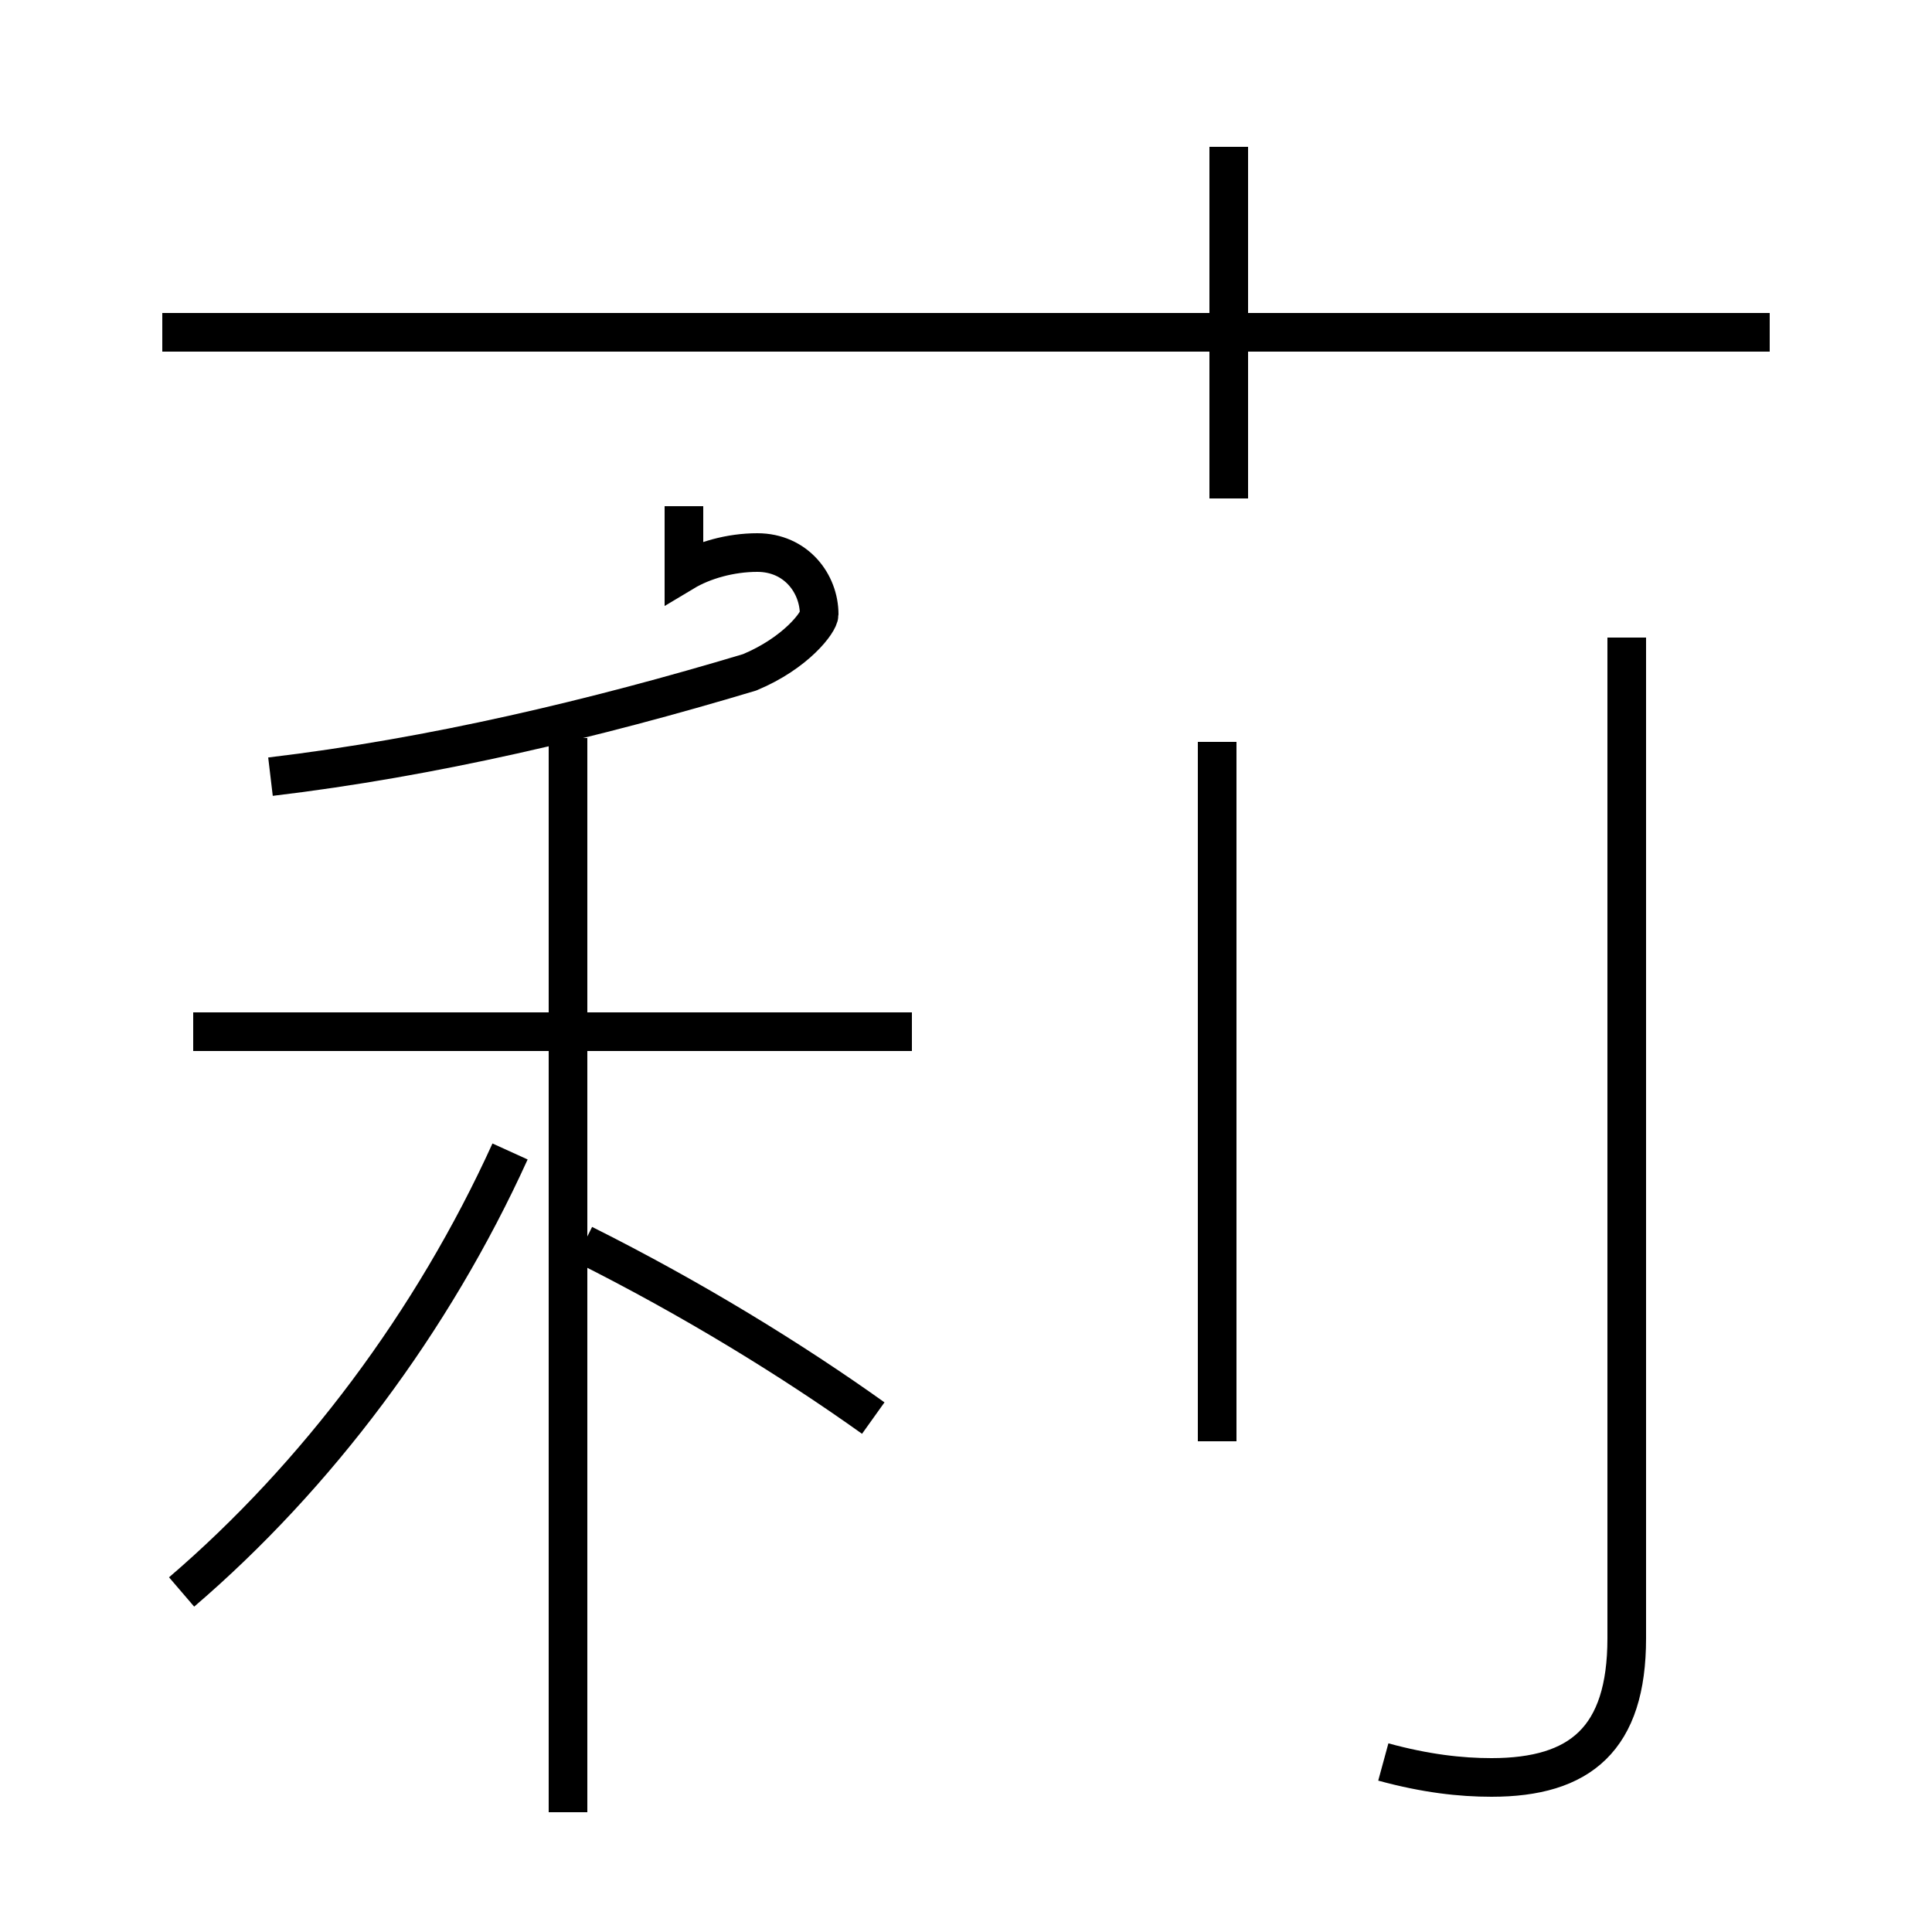<?xml version='1.0' encoding='utf8'?>
<svg viewBox="0.0 -44.0 50.0 50.0" version="1.1" xmlns="http://www.w3.org/2000/svg">
<rect x="0.0" y="-44.0" width="50.0" height="50.0" fill="#808080" stroke="none"/>
<rect x="-1000" y="-1000" width="2000" height="2000" stroke="white" fill="white"/>
<g style="fill:none; stroke:#000000;  stroke-width:1">
<path d="M 4.7 2.8 C 8.2 5.8 11.2 9.8 13.2 14.2 M 7.0 23.9 C 11.2 24.4 15.4 25.4 19.4 26.6 C 20.6 27.1 21.2 27.9 21.2 28.1 C 21.2 28.9 20.6 29.7 19.6 29.7 C 18.9 29.7 18.2 29.5 17.7 29.2 L 17.7 30.9 M 23.6 17.3 L 5.0 17.3 M 14.7 -2.9 L 14.7 24.9 M 22.6 7.3 C 20.5 8.8 17.9 10.4 15.1 11.8 M 45.8 35.4 L 4.2 35.4 M 31.8 31.1 L 31.8 40.2 M 31.5 6.7 L 31.5 24.8 M 35.8 -1.6 C 36.9 -1.9 37.8 -2.0 38.6 -2.0 C 40.9 -2.0 42.1 -1.0 42.1 1.6 L 42.1 27.5" transform="scale(1, -1)" />
</g>
</svg>